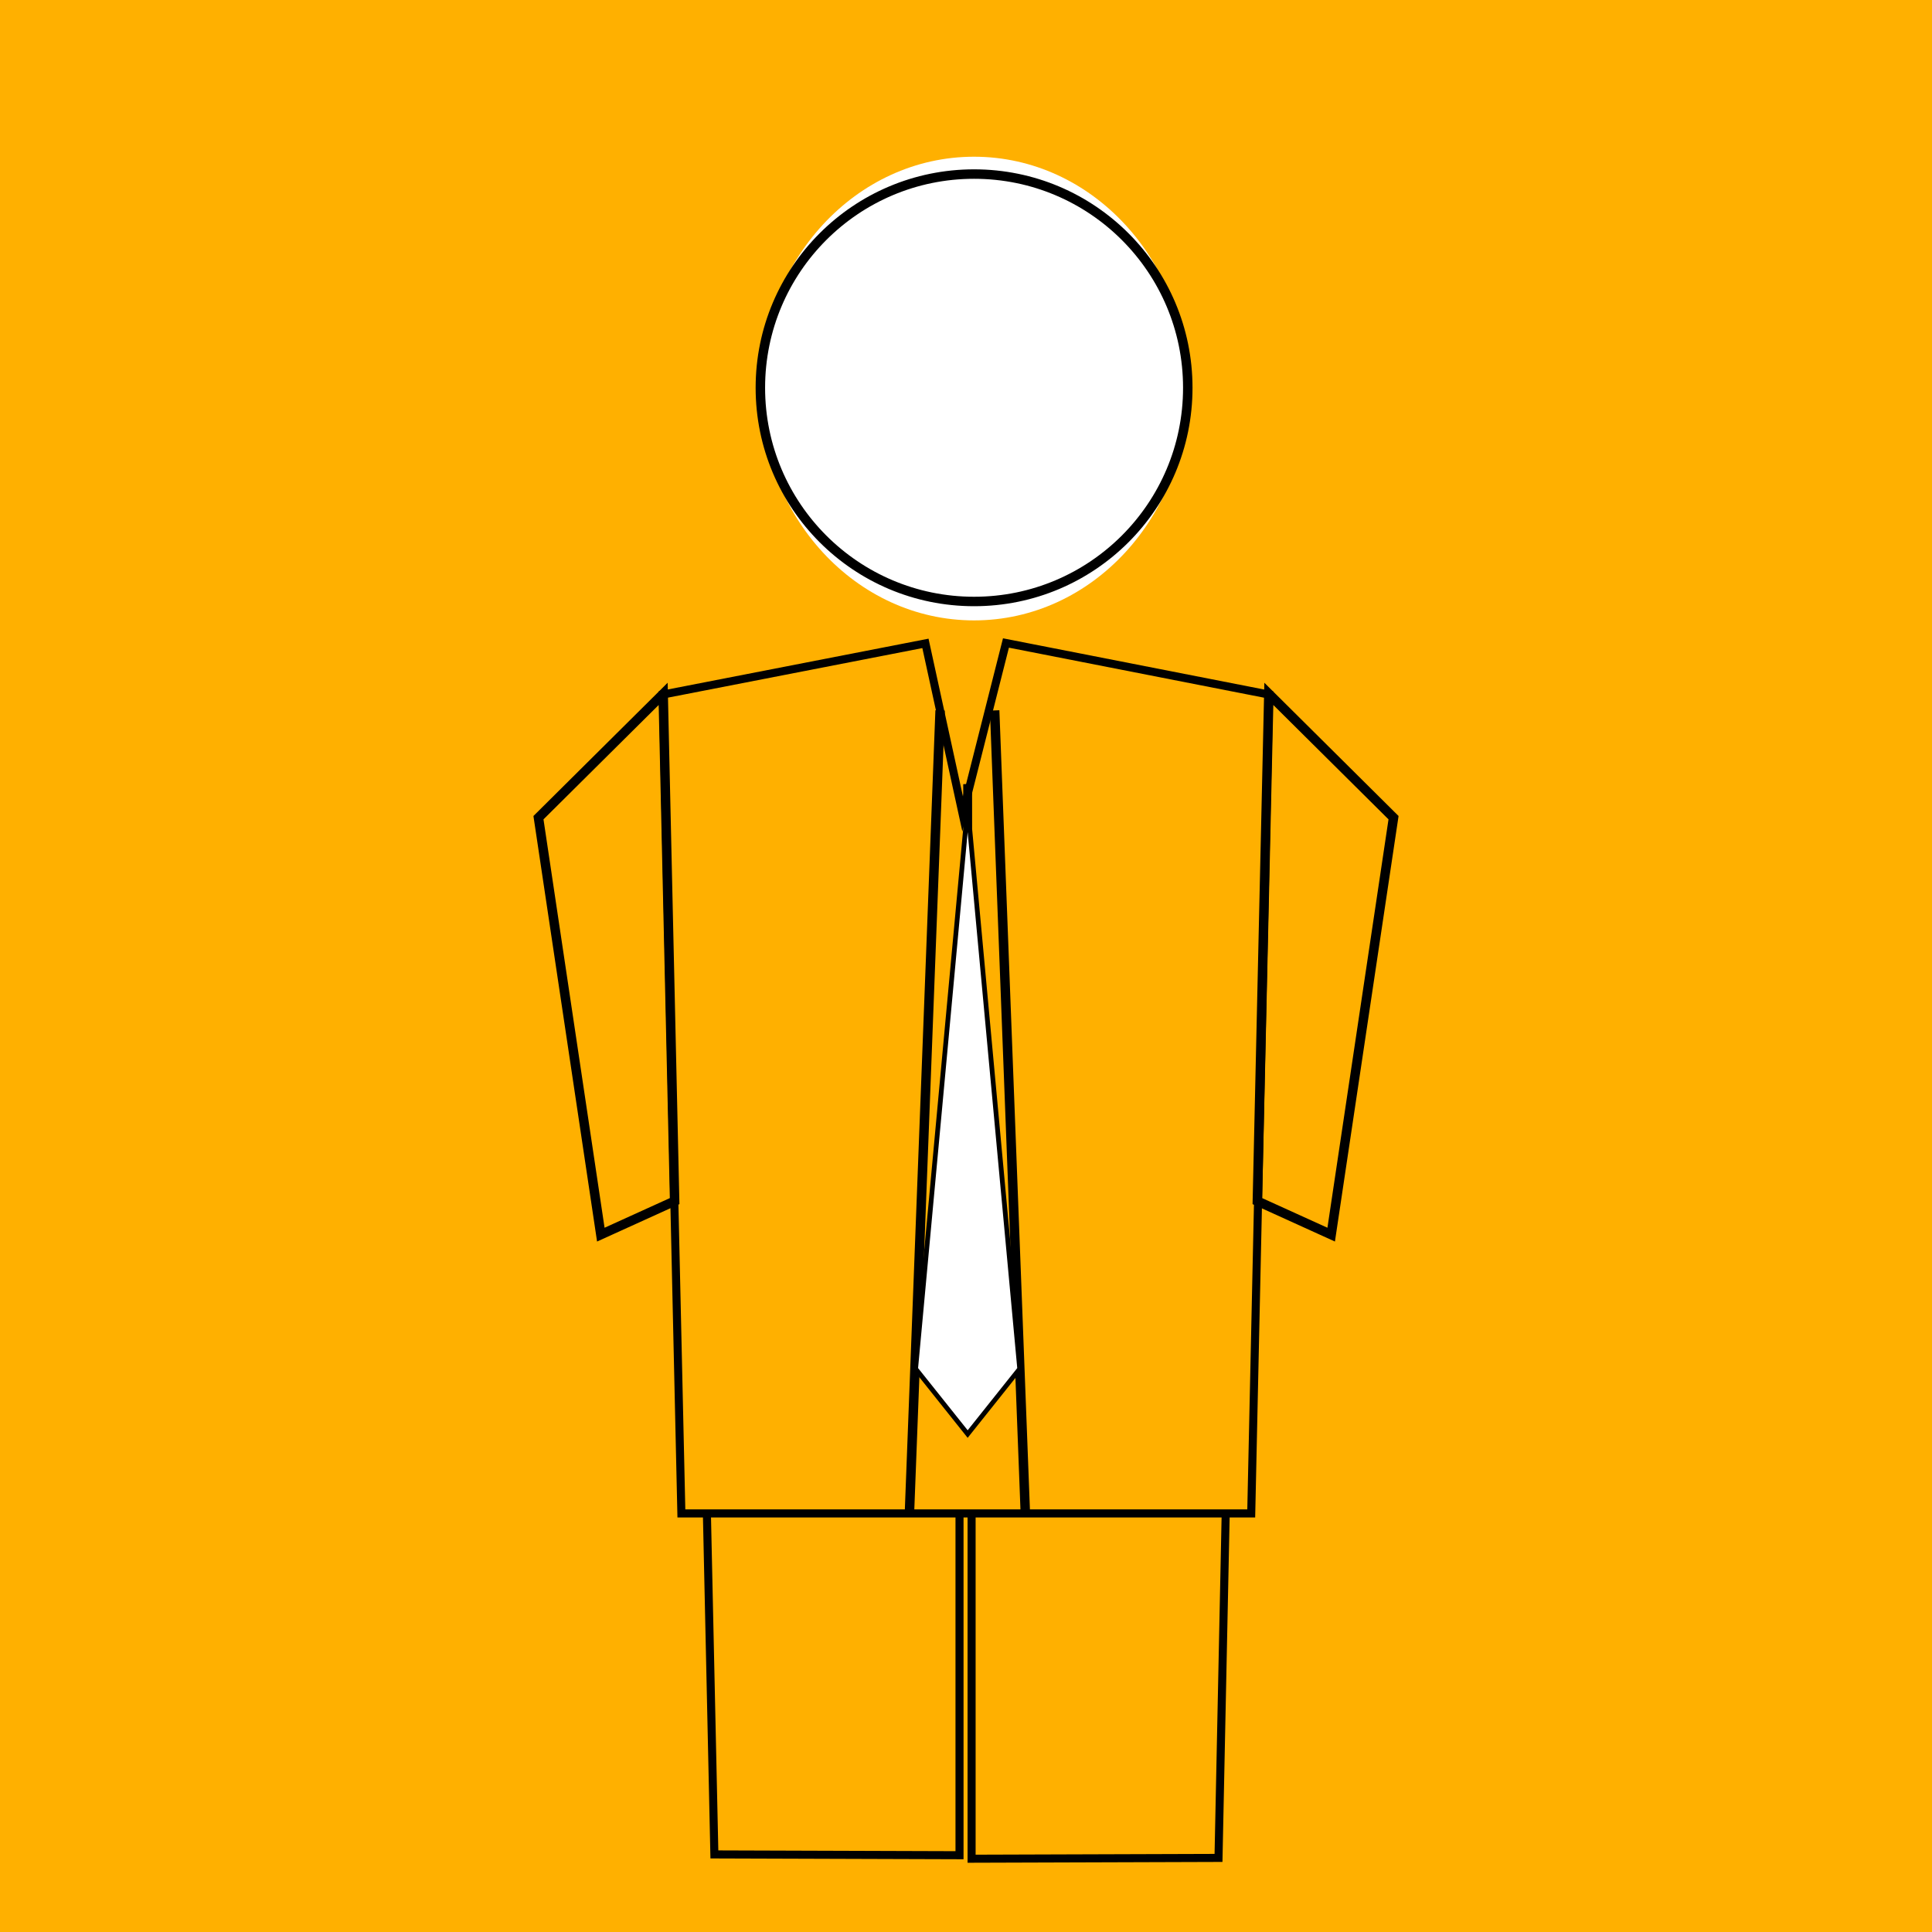 <?xml version="1.0" encoding="utf-8"?>
<!-- Generator: Adobe Illustrator 17.0.0, SVG Export Plug-In . SVG Version: 6.00 Build 0)  -->
<!DOCTYPE svg PUBLIC "-//W3C//DTD SVG 1.1 Tiny//EN" "http://www.w3.org/Graphics/SVG/1.1/DTD/svg11-tiny.dtd">
<svg version="1.1" baseProfile="tiny" id="Layer_1" xmlns="http://www.w3.org/2000/svg" xmlns:xlink="http://www.w3.org/1999/xlink"
	 x="0px" y="0px" width="480px" height="480px" viewBox="0 0 480 480" overflow="scroll" xml:space="preserve">
<rect fill="#FFB000" width="480" height="480"/>
<g>
	<g>
		<polygon fill="#FFB000" stroke="#000000" stroke-width="2" stroke-miterlimit="10" points="177.487,460.724 173.025,257.529 
			238.389,244.952 238.389,460.923 		"/>
		<polygon fill="#FFB000" stroke="#000000" stroke-width="2" stroke-miterlimit="10" points="302.735,461.594 306.975,258.399 
			241.389,245.822 241.389,461.793 		"/>
	</g>
	<g>
		<polygon fill="#FFB000" stroke="#000000" stroke-width="2" stroke-miterlimit="10" points="169.287,376.006 164.691,172.553 
			229.923,159.847 239.167,202.224 249.926,159.75 315.309,172.569 310.865,376.006 		"/>
		
			<line fill="none" stroke="#000000" stroke-width="2.35" stroke-miterlimit="10" x1="233.57" y1="176.502" x2="225.967" y2="375.432"/>
		
			<line fill="none" stroke="#000000" stroke-width="2.35" stroke-miterlimit="10" x1="247.118" y1="176.502" x2="254.721" y2="375.432"/>
	</g>
	<g>
		<ellipse fill="#FFFFFF" cx="242" cy="96.537" rx="53.101" ry="57.6"/>
		<circle fill="none" stroke="#000000" stroke-width="2.35" stroke-miterlimit="10" cx="242.006" cy="96.341" r="53.095"/>
	</g>
	<polygon fill="#FFFFFF" stroke="#000000" stroke-width="1.175" stroke-miterlimit="10" points="240.934,205.994 240.924,194.828 
		240.413,200.36 239.902,194.828 239.891,205.994 227.488,340.077 240.413,356.286 253.337,340.077 	"/>
	<g>
		<polygon fill="none" stroke="#000000" stroke-width="2.35" stroke-miterlimit="10" points="164.762,172.387 133.779,203.15 
			149.271,306.743 167.611,298.413 		"/>
		<polygon fill="none" stroke="#000000" stroke-width="2.35" stroke-miterlimit="10" points="315.237,172.387 346.221,203.15 
			330.729,306.743 312.388,298.413 		"/>
	</g>
</g>
</svg>
